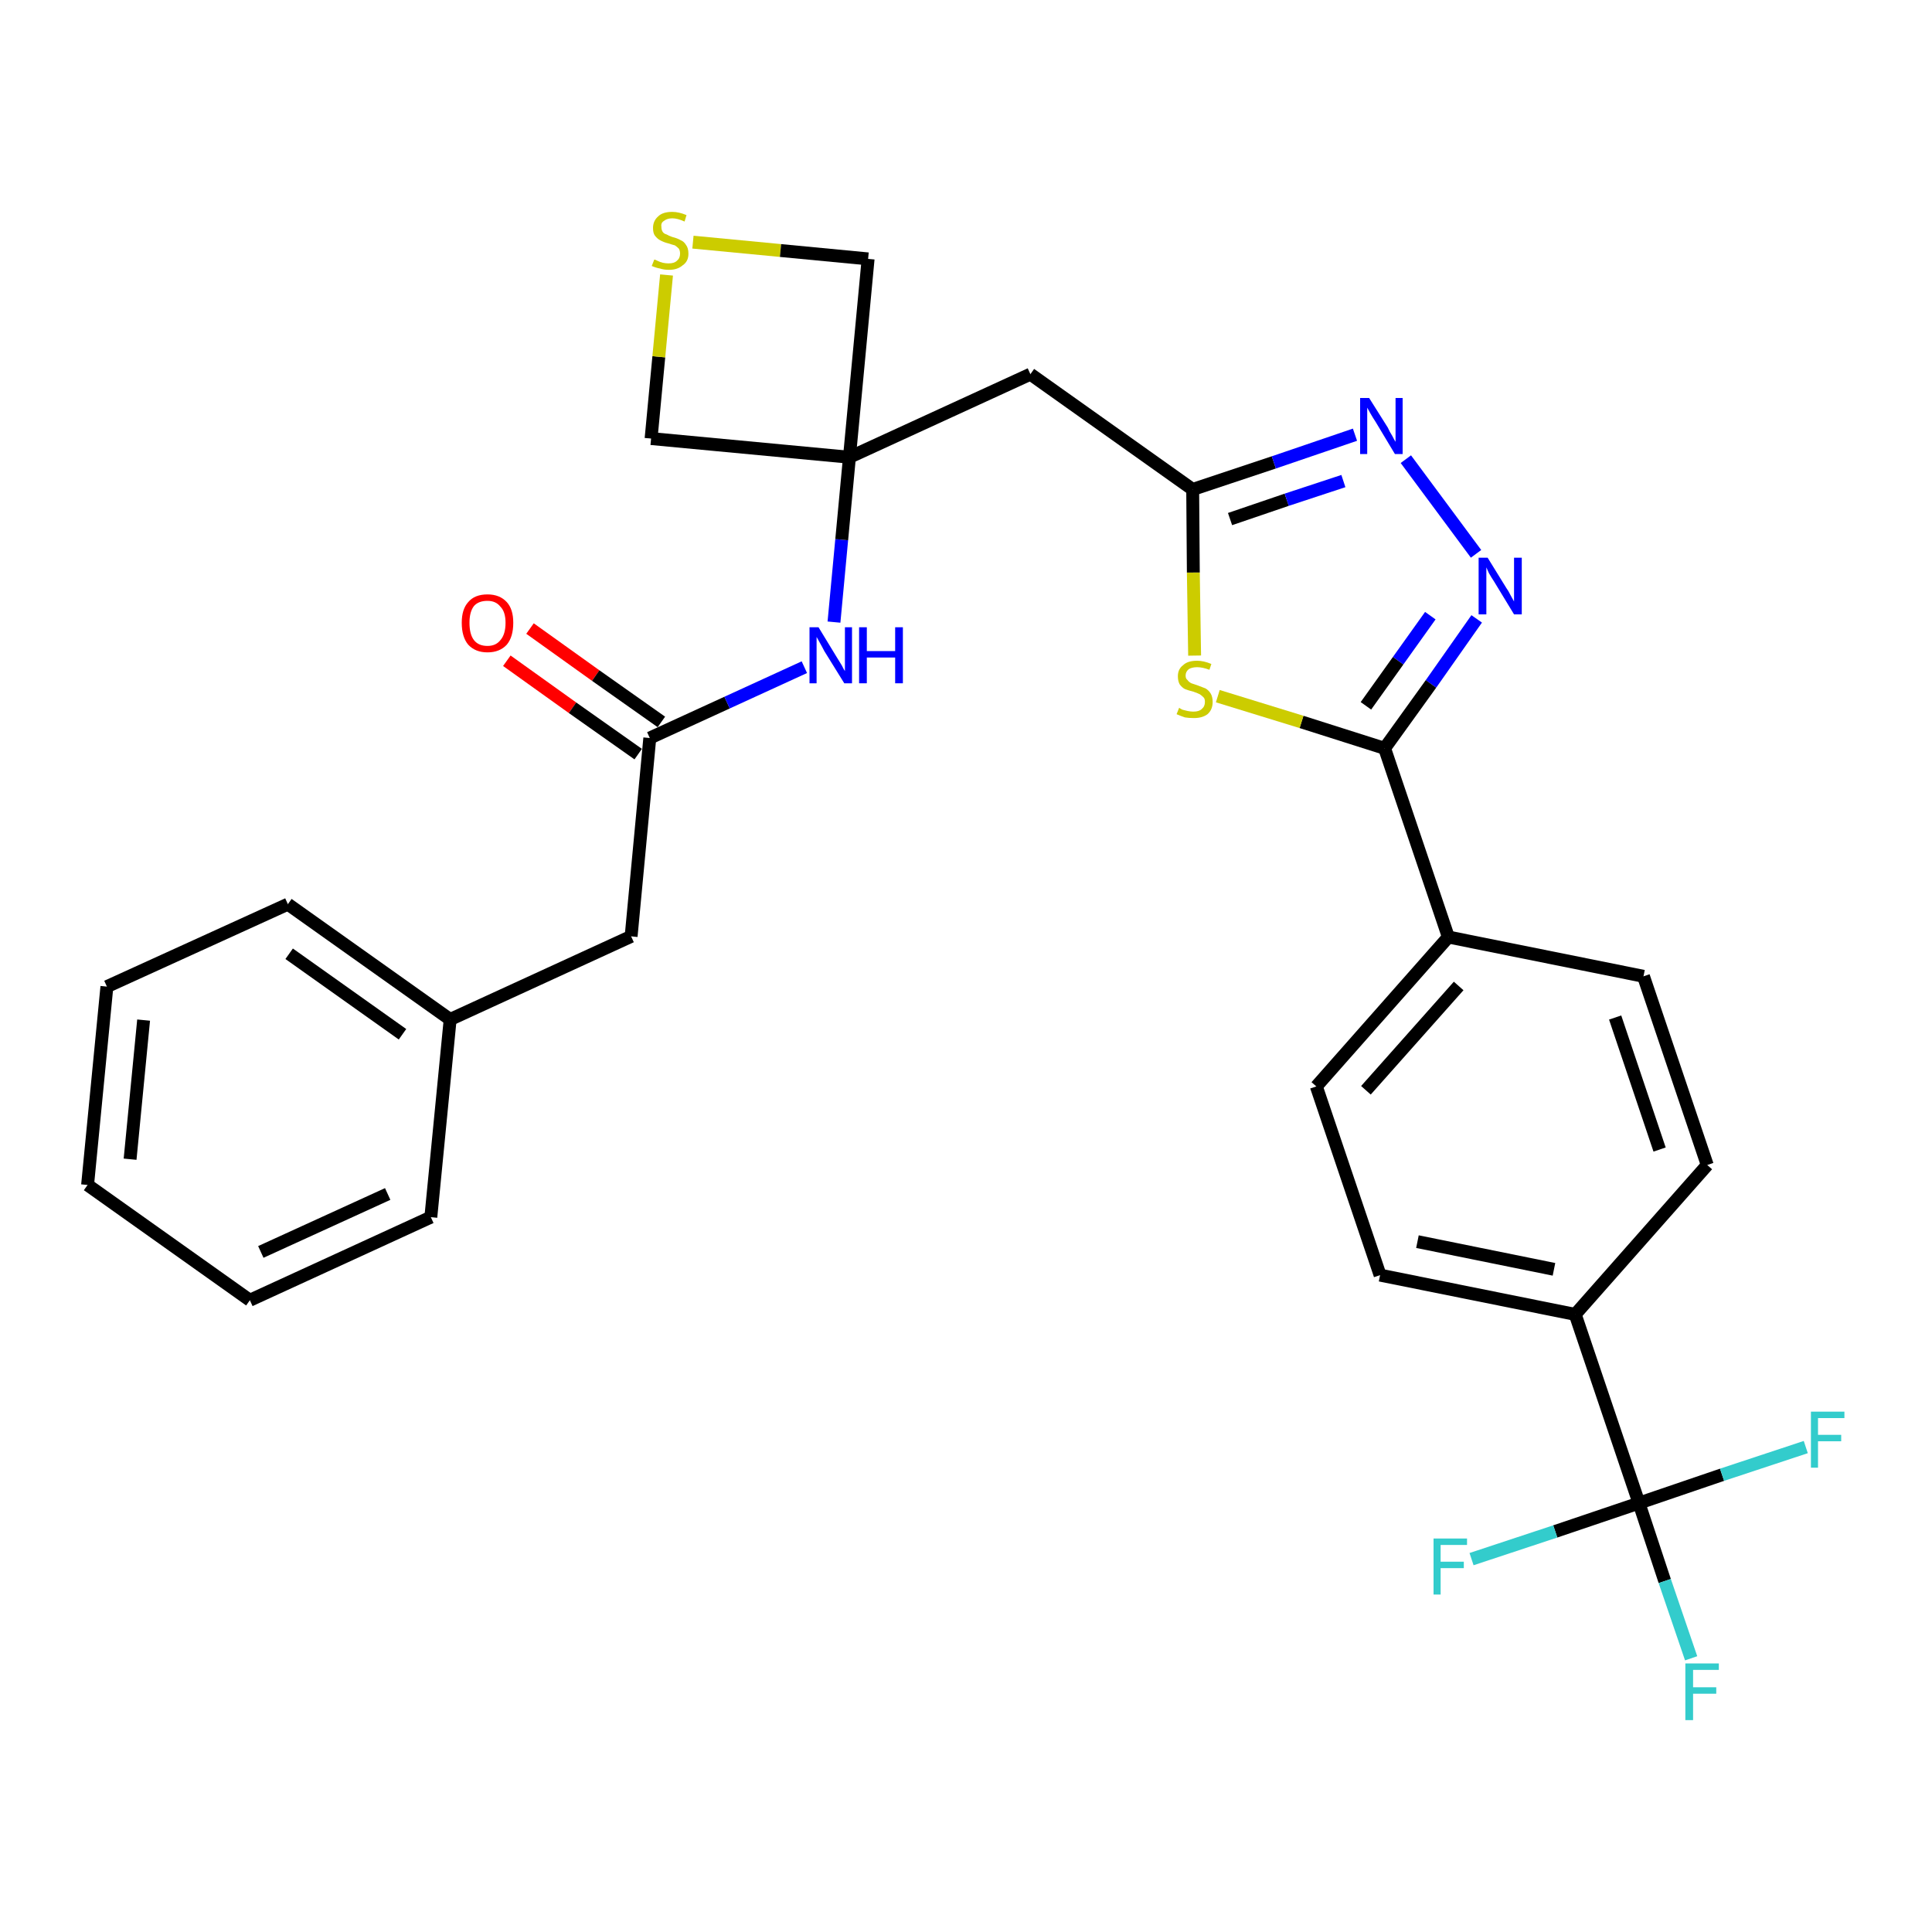 <?xml version='1.0' encoding='iso-8859-1'?>
<svg version='1.1' baseProfile='full'
              xmlns='http://www.w3.org/2000/svg'
                      xmlns:rdkit='http://www.rdkit.org/xml'
                      xmlns:xlink='http://www.w3.org/1999/xlink'
                  xml:space='preserve'
width='300px' height='300px' viewBox='0 0 300 300'>
<!-- END OF HEADER -->
<path class='bond-0 atom-0 atom-1' d='M 78.7,102.6 L 88.9,109.9' style='fill:none;fill-rule:evenodd;stroke:#FF0000;stroke-width:2.0px;stroke-linecap:butt;stroke-linejoin:miter;stroke-opacity:1' />
<path class='bond-0 atom-0 atom-1' d='M 88.9,109.9 L 99.1,117.1' style='fill:none;fill-rule:evenodd;stroke:#000000;stroke-width:2.0px;stroke-linecap:butt;stroke-linejoin:miter;stroke-opacity:1' />
<path class='bond-0 atom-0 atom-1' d='M 82.3,97.6 L 92.5,104.9' style='fill:none;fill-rule:evenodd;stroke:#FF0000;stroke-width:2.0px;stroke-linecap:butt;stroke-linejoin:miter;stroke-opacity:1' />
<path class='bond-0 atom-0 atom-1' d='M 92.5,104.9 L 102.7,112.1' style='fill:none;fill-rule:evenodd;stroke:#000000;stroke-width:2.0px;stroke-linecap:butt;stroke-linejoin:miter;stroke-opacity:1' />
<path class='bond-1 atom-1 atom-2' d='M 100.9,114.6 L 98.0,145.4' style='fill:none;fill-rule:evenodd;stroke:#000000;stroke-width:2.0px;stroke-linecap:butt;stroke-linejoin:miter;stroke-opacity:1' />
<path class='bond-8 atom-1 atom-9' d='M 100.9,114.6 L 112.9,109.1' style='fill:none;fill-rule:evenodd;stroke:#000000;stroke-width:2.0px;stroke-linecap:butt;stroke-linejoin:miter;stroke-opacity:1' />
<path class='bond-8 atom-1 atom-9' d='M 112.9,109.1 L 124.9,103.6' style='fill:none;fill-rule:evenodd;stroke:#0000FF;stroke-width:2.0px;stroke-linecap:butt;stroke-linejoin:miter;stroke-opacity:1' />
<path class='bond-2 atom-2 atom-3' d='M 98.0,145.4 L 69.9,158.3' style='fill:none;fill-rule:evenodd;stroke:#000000;stroke-width:2.0px;stroke-linecap:butt;stroke-linejoin:miter;stroke-opacity:1' />
<path class='bond-3 atom-3 atom-4' d='M 69.9,158.3 L 44.7,140.4' style='fill:none;fill-rule:evenodd;stroke:#000000;stroke-width:2.0px;stroke-linecap:butt;stroke-linejoin:miter;stroke-opacity:1' />
<path class='bond-3 atom-3 atom-4' d='M 62.5,160.6 L 44.9,148.1' style='fill:none;fill-rule:evenodd;stroke:#000000;stroke-width:2.0px;stroke-linecap:butt;stroke-linejoin:miter;stroke-opacity:1' />
<path class='bond-29 atom-8 atom-3' d='M 66.9,189.0 L 69.9,158.3' style='fill:none;fill-rule:evenodd;stroke:#000000;stroke-width:2.0px;stroke-linecap:butt;stroke-linejoin:miter;stroke-opacity:1' />
<path class='bond-4 atom-4 atom-5' d='M 44.7,140.4 L 16.6,153.2' style='fill:none;fill-rule:evenodd;stroke:#000000;stroke-width:2.0px;stroke-linecap:butt;stroke-linejoin:miter;stroke-opacity:1' />
<path class='bond-5 atom-5 atom-6' d='M 16.6,153.2 L 13.6,184.0' style='fill:none;fill-rule:evenodd;stroke:#000000;stroke-width:2.0px;stroke-linecap:butt;stroke-linejoin:miter;stroke-opacity:1' />
<path class='bond-5 atom-5 atom-6' d='M 22.3,158.4 L 20.2,180.0' style='fill:none;fill-rule:evenodd;stroke:#000000;stroke-width:2.0px;stroke-linecap:butt;stroke-linejoin:miter;stroke-opacity:1' />
<path class='bond-6 atom-6 atom-7' d='M 13.6,184.0 L 38.8,201.9' style='fill:none;fill-rule:evenodd;stroke:#000000;stroke-width:2.0px;stroke-linecap:butt;stroke-linejoin:miter;stroke-opacity:1' />
<path class='bond-7 atom-7 atom-8' d='M 38.8,201.9 L 66.9,189.0' style='fill:none;fill-rule:evenodd;stroke:#000000;stroke-width:2.0px;stroke-linecap:butt;stroke-linejoin:miter;stroke-opacity:1' />
<path class='bond-7 atom-7 atom-8' d='M 40.5,194.4 L 60.2,185.4' style='fill:none;fill-rule:evenodd;stroke:#000000;stroke-width:2.0px;stroke-linecap:butt;stroke-linejoin:miter;stroke-opacity:1' />
<path class='bond-9 atom-9 atom-10' d='M 129.5,96.6 L 130.7,83.8' style='fill:none;fill-rule:evenodd;stroke:#0000FF;stroke-width:2.0px;stroke-linecap:butt;stroke-linejoin:miter;stroke-opacity:1' />
<path class='bond-9 atom-9 atom-10' d='M 130.7,83.8 L 131.9,71.0' style='fill:none;fill-rule:evenodd;stroke:#000000;stroke-width:2.0px;stroke-linecap:butt;stroke-linejoin:miter;stroke-opacity:1' />
<path class='bond-10 atom-10 atom-11' d='M 131.9,71.0 L 160.0,58.1' style='fill:none;fill-rule:evenodd;stroke:#000000;stroke-width:2.0px;stroke-linecap:butt;stroke-linejoin:miter;stroke-opacity:1' />
<path class='bond-26 atom-10 atom-27' d='M 131.9,71.0 L 101.1,68.1' style='fill:none;fill-rule:evenodd;stroke:#000000;stroke-width:2.0px;stroke-linecap:butt;stroke-linejoin:miter;stroke-opacity:1' />
<path class='bond-30 atom-29 atom-10' d='M 134.8,40.2 L 131.9,71.0' style='fill:none;fill-rule:evenodd;stroke:#000000;stroke-width:2.0px;stroke-linecap:butt;stroke-linejoin:miter;stroke-opacity:1' />
<path class='bond-11 atom-11 atom-12' d='M 160.0,58.1 L 185.2,76.0' style='fill:none;fill-rule:evenodd;stroke:#000000;stroke-width:2.0px;stroke-linecap:butt;stroke-linejoin:miter;stroke-opacity:1' />
<path class='bond-12 atom-12 atom-13' d='M 185.2,76.0 L 197.8,71.8' style='fill:none;fill-rule:evenodd;stroke:#000000;stroke-width:2.0px;stroke-linecap:butt;stroke-linejoin:miter;stroke-opacity:1' />
<path class='bond-12 atom-12 atom-13' d='M 197.8,71.8 L 210.4,67.5' style='fill:none;fill-rule:evenodd;stroke:#0000FF;stroke-width:2.0px;stroke-linecap:butt;stroke-linejoin:miter;stroke-opacity:1' />
<path class='bond-12 atom-12 atom-13' d='M 191.0,80.6 L 199.8,77.6' style='fill:none;fill-rule:evenodd;stroke:#000000;stroke-width:2.0px;stroke-linecap:butt;stroke-linejoin:miter;stroke-opacity:1' />
<path class='bond-12 atom-12 atom-13' d='M 199.8,77.6 L 208.6,74.7' style='fill:none;fill-rule:evenodd;stroke:#0000FF;stroke-width:2.0px;stroke-linecap:butt;stroke-linejoin:miter;stroke-opacity:1' />
<path class='bond-31 atom-26 atom-12' d='M 185.5,101.8 L 185.3,88.9' style='fill:none;fill-rule:evenodd;stroke:#CCCC00;stroke-width:2.0px;stroke-linecap:butt;stroke-linejoin:miter;stroke-opacity:1' />
<path class='bond-31 atom-26 atom-12' d='M 185.3,88.9 L 185.2,76.0' style='fill:none;fill-rule:evenodd;stroke:#000000;stroke-width:2.0px;stroke-linecap:butt;stroke-linejoin:miter;stroke-opacity:1' />
<path class='bond-13 atom-13 atom-14' d='M 218.3,71.3 L 229.2,86.0' style='fill:none;fill-rule:evenodd;stroke:#0000FF;stroke-width:2.0px;stroke-linecap:butt;stroke-linejoin:miter;stroke-opacity:1' />
<path class='bond-14 atom-14 atom-15' d='M 229.3,96.1 L 222.2,106.2' style='fill:none;fill-rule:evenodd;stroke:#0000FF;stroke-width:2.0px;stroke-linecap:butt;stroke-linejoin:miter;stroke-opacity:1' />
<path class='bond-14 atom-14 atom-15' d='M 222.2,106.2 L 215.0,116.2' style='fill:none;fill-rule:evenodd;stroke:#000000;stroke-width:2.0px;stroke-linecap:butt;stroke-linejoin:miter;stroke-opacity:1' />
<path class='bond-14 atom-14 atom-15' d='M 222.1,95.6 L 217.1,102.6' style='fill:none;fill-rule:evenodd;stroke:#0000FF;stroke-width:2.0px;stroke-linecap:butt;stroke-linejoin:miter;stroke-opacity:1' />
<path class='bond-14 atom-14 atom-15' d='M 217.1,102.6 L 212.1,109.6' style='fill:none;fill-rule:evenodd;stroke:#000000;stroke-width:2.0px;stroke-linecap:butt;stroke-linejoin:miter;stroke-opacity:1' />
<path class='bond-15 atom-15 atom-16' d='M 215.0,116.2 L 224.9,145.5' style='fill:none;fill-rule:evenodd;stroke:#000000;stroke-width:2.0px;stroke-linecap:butt;stroke-linejoin:miter;stroke-opacity:1' />
<path class='bond-25 atom-15 atom-26' d='M 215.0,116.2 L 202.1,112.1' style='fill:none;fill-rule:evenodd;stroke:#000000;stroke-width:2.0px;stroke-linecap:butt;stroke-linejoin:miter;stroke-opacity:1' />
<path class='bond-25 atom-15 atom-26' d='M 202.1,112.1 L 189.1,108.1' style='fill:none;fill-rule:evenodd;stroke:#CCCC00;stroke-width:2.0px;stroke-linecap:butt;stroke-linejoin:miter;stroke-opacity:1' />
<path class='bond-16 atom-16 atom-17' d='M 224.9,145.5 L 204.4,168.7' style='fill:none;fill-rule:evenodd;stroke:#000000;stroke-width:2.0px;stroke-linecap:butt;stroke-linejoin:miter;stroke-opacity:1' />
<path class='bond-16 atom-16 atom-17' d='M 226.5,153.1 L 212.1,169.3' style='fill:none;fill-rule:evenodd;stroke:#000000;stroke-width:2.0px;stroke-linecap:butt;stroke-linejoin:miter;stroke-opacity:1' />
<path class='bond-32 atom-25 atom-16' d='M 255.2,151.6 L 224.9,145.5' style='fill:none;fill-rule:evenodd;stroke:#000000;stroke-width:2.0px;stroke-linecap:butt;stroke-linejoin:miter;stroke-opacity:1' />
<path class='bond-17 atom-17 atom-18' d='M 204.4,168.7 L 214.3,198.0' style='fill:none;fill-rule:evenodd;stroke:#000000;stroke-width:2.0px;stroke-linecap:butt;stroke-linejoin:miter;stroke-opacity:1' />
<path class='bond-18 atom-18 atom-19' d='M 214.3,198.0 L 244.6,204.1' style='fill:none;fill-rule:evenodd;stroke:#000000;stroke-width:2.0px;stroke-linecap:butt;stroke-linejoin:miter;stroke-opacity:1' />
<path class='bond-18 atom-18 atom-19' d='M 220.1,192.8 L 241.3,197.1' style='fill:none;fill-rule:evenodd;stroke:#000000;stroke-width:2.0px;stroke-linecap:butt;stroke-linejoin:miter;stroke-opacity:1' />
<path class='bond-19 atom-19 atom-20' d='M 244.6,204.1 L 254.5,233.4' style='fill:none;fill-rule:evenodd;stroke:#000000;stroke-width:2.0px;stroke-linecap:butt;stroke-linejoin:miter;stroke-opacity:1' />
<path class='bond-23 atom-19 atom-24' d='M 244.6,204.1 L 265.1,180.9' style='fill:none;fill-rule:evenodd;stroke:#000000;stroke-width:2.0px;stroke-linecap:butt;stroke-linejoin:miter;stroke-opacity:1' />
<path class='bond-20 atom-20 atom-21' d='M 254.5,233.4 L 258.5,245.5' style='fill:none;fill-rule:evenodd;stroke:#000000;stroke-width:2.0px;stroke-linecap:butt;stroke-linejoin:miter;stroke-opacity:1' />
<path class='bond-20 atom-20 atom-21' d='M 258.5,245.5 L 262.6,257.5' style='fill:none;fill-rule:evenodd;stroke:#33CCCC;stroke-width:2.0px;stroke-linecap:butt;stroke-linejoin:miter;stroke-opacity:1' />
<path class='bond-21 atom-20 atom-22' d='M 254.5,233.4 L 241.5,237.8' style='fill:none;fill-rule:evenodd;stroke:#000000;stroke-width:2.0px;stroke-linecap:butt;stroke-linejoin:miter;stroke-opacity:1' />
<path class='bond-21 atom-20 atom-22' d='M 241.5,237.8 L 228.5,242.1' style='fill:none;fill-rule:evenodd;stroke:#33CCCC;stroke-width:2.0px;stroke-linecap:butt;stroke-linejoin:miter;stroke-opacity:1' />
<path class='bond-22 atom-20 atom-23' d='M 254.5,233.4 L 267.4,229.0' style='fill:none;fill-rule:evenodd;stroke:#000000;stroke-width:2.0px;stroke-linecap:butt;stroke-linejoin:miter;stroke-opacity:1' />
<path class='bond-22 atom-20 atom-23' d='M 267.4,229.0 L 280.4,224.7' style='fill:none;fill-rule:evenodd;stroke:#33CCCC;stroke-width:2.0px;stroke-linecap:butt;stroke-linejoin:miter;stroke-opacity:1' />
<path class='bond-24 atom-24 atom-25' d='M 265.1,180.9 L 255.2,151.6' style='fill:none;fill-rule:evenodd;stroke:#000000;stroke-width:2.0px;stroke-linecap:butt;stroke-linejoin:miter;stroke-opacity:1' />
<path class='bond-24 atom-24 atom-25' d='M 257.7,178.5 L 250.8,158.0' style='fill:none;fill-rule:evenodd;stroke:#000000;stroke-width:2.0px;stroke-linecap:butt;stroke-linejoin:miter;stroke-opacity:1' />
<path class='bond-27 atom-27 atom-28' d='M 101.1,68.1 L 102.3,55.4' style='fill:none;fill-rule:evenodd;stroke:#000000;stroke-width:2.0px;stroke-linecap:butt;stroke-linejoin:miter;stroke-opacity:1' />
<path class='bond-27 atom-27 atom-28' d='M 102.3,55.4 L 103.5,42.7' style='fill:none;fill-rule:evenodd;stroke:#CCCC00;stroke-width:2.0px;stroke-linecap:butt;stroke-linejoin:miter;stroke-opacity:1' />
<path class='bond-28 atom-28 atom-29' d='M 107.6,37.6 L 121.2,38.9' style='fill:none;fill-rule:evenodd;stroke:#CCCC00;stroke-width:2.0px;stroke-linecap:butt;stroke-linejoin:miter;stroke-opacity:1' />
<path class='bond-28 atom-28 atom-29' d='M 121.2,38.9 L 134.8,40.2' style='fill:none;fill-rule:evenodd;stroke:#000000;stroke-width:2.0px;stroke-linecap:butt;stroke-linejoin:miter;stroke-opacity:1' />
<path  class='atom-0' d='M 71.7 96.7
Q 71.7 94.6, 72.7 93.5
Q 73.7 92.3, 75.7 92.3
Q 77.6 92.3, 78.7 93.5
Q 79.7 94.6, 79.7 96.7
Q 79.7 98.9, 78.7 100.1
Q 77.6 101.3, 75.7 101.3
Q 73.8 101.3, 72.7 100.1
Q 71.7 98.9, 71.7 96.7
M 75.7 100.3
Q 77.0 100.3, 77.7 99.4
Q 78.5 98.5, 78.5 96.7
Q 78.5 95.0, 77.7 94.2
Q 77.0 93.3, 75.7 93.3
Q 74.3 93.3, 73.6 94.1
Q 72.9 95.0, 72.9 96.7
Q 72.9 98.5, 73.6 99.4
Q 74.3 100.3, 75.7 100.3
' fill='#FF0000'/>
<path  class='atom-9' d='M 127.1 97.4
L 129.9 102.0
Q 130.2 102.5, 130.7 103.3
Q 131.1 104.1, 131.2 104.2
L 131.2 97.4
L 132.3 97.4
L 132.3 106.1
L 131.1 106.1
L 128.0 101.1
Q 127.7 100.5, 127.3 99.8
Q 126.9 99.1, 126.8 98.9
L 126.8 106.1
L 125.7 106.1
L 125.7 97.4
L 127.1 97.4
' fill='#0000FF'/>
<path  class='atom-9' d='M 133.4 97.4
L 134.6 97.4
L 134.6 101.1
L 139.0 101.1
L 139.0 97.4
L 140.2 97.4
L 140.2 106.1
L 139.0 106.1
L 139.0 102.1
L 134.6 102.1
L 134.6 106.1
L 133.4 106.1
L 133.4 97.4
' fill='#0000FF'/>
<path  class='atom-13' d='M 212.6 61.8
L 215.5 66.4
Q 215.7 66.9, 216.2 67.7
Q 216.6 68.5, 216.7 68.6
L 216.7 61.8
L 217.8 61.8
L 217.8 70.5
L 216.6 70.5
L 213.6 65.5
Q 213.2 64.9, 212.8 64.2
Q 212.4 63.5, 212.3 63.3
L 212.3 70.5
L 211.2 70.5
L 211.2 61.8
L 212.6 61.8
' fill='#0000FF'/>
<path  class='atom-14' d='M 231.0 86.6
L 233.9 91.3
Q 234.2 91.7, 234.6 92.5
Q 235.1 93.4, 235.1 93.4
L 235.1 86.6
L 236.3 86.6
L 236.3 95.4
L 235.1 95.4
L 232.0 90.3
Q 231.6 89.7, 231.2 89.0
Q 230.9 88.3, 230.8 88.1
L 230.8 95.4
L 229.6 95.4
L 229.6 86.6
L 231.0 86.6
' fill='#0000FF'/>
<path  class='atom-21' d='M 261.7 258.3
L 266.9 258.3
L 266.9 259.3
L 262.9 259.3
L 262.9 262.0
L 266.5 262.0
L 266.5 263.0
L 262.9 263.0
L 262.9 267.1
L 261.7 267.1
L 261.7 258.3
' fill='#33CCCC'/>
<path  class='atom-22' d='M 222.6 238.9
L 227.8 238.9
L 227.8 239.9
L 223.7 239.9
L 223.7 242.5
L 227.3 242.5
L 227.3 243.5
L 223.7 243.5
L 223.7 247.6
L 222.6 247.6
L 222.6 238.9
' fill='#33CCCC'/>
<path  class='atom-23' d='M 281.2 219.2
L 286.4 219.2
L 286.4 220.2
L 282.3 220.2
L 282.3 222.8
L 285.9 222.8
L 285.9 223.8
L 282.3 223.8
L 282.3 227.9
L 281.2 227.9
L 281.2 219.2
' fill='#33CCCC'/>
<path  class='atom-26' d='M 183.1 109.9
Q 183.2 110.0, 183.6 110.2
Q 184.0 110.3, 184.4 110.4
Q 184.9 110.5, 185.3 110.5
Q 186.2 110.5, 186.6 110.1
Q 187.1 109.7, 187.1 109.0
Q 187.1 108.5, 186.9 108.3
Q 186.6 108.0, 186.3 107.8
Q 185.9 107.6, 185.3 107.4
Q 184.5 107.2, 184.0 107.0
Q 183.6 106.8, 183.2 106.3
Q 182.9 105.8, 182.9 105.0
Q 182.9 103.9, 183.7 103.3
Q 184.4 102.6, 185.9 102.6
Q 186.9 102.6, 188.1 103.1
L 187.8 104.0
Q 186.7 103.6, 185.9 103.6
Q 185.1 103.6, 184.6 103.9
Q 184.1 104.3, 184.1 104.9
Q 184.1 105.4, 184.4 105.6
Q 184.6 105.9, 185.0 106.1
Q 185.3 106.2, 185.9 106.4
Q 186.7 106.7, 187.2 106.9
Q 187.7 107.2, 188.0 107.7
Q 188.3 108.2, 188.3 109.0
Q 188.3 110.2, 187.5 110.9
Q 186.7 111.5, 185.4 111.5
Q 184.6 111.5, 184.0 111.4
Q 183.4 111.2, 182.7 110.9
L 183.1 109.9
' fill='#CCCC00'/>
<path  class='atom-28' d='M 101.6 40.3
Q 101.7 40.3, 102.1 40.5
Q 102.5 40.7, 102.9 40.8
Q 103.4 40.9, 103.8 40.9
Q 104.7 40.9, 105.1 40.5
Q 105.6 40.1, 105.6 39.4
Q 105.6 38.9, 105.4 38.6
Q 105.1 38.3, 104.8 38.1
Q 104.4 38.0, 103.8 37.8
Q 103.0 37.6, 102.5 37.3
Q 102.1 37.1, 101.7 36.6
Q 101.4 36.2, 101.4 35.4
Q 101.4 34.3, 102.2 33.6
Q 102.9 32.9, 104.4 32.9
Q 105.4 32.9, 106.6 33.4
L 106.3 34.4
Q 105.2 33.9, 104.4 33.9
Q 103.6 33.9, 103.1 34.3
Q 102.6 34.6, 102.7 35.2
Q 102.7 35.7, 102.9 36.0
Q 103.1 36.3, 103.5 36.4
Q 103.8 36.6, 104.4 36.8
Q 105.2 37.0, 105.7 37.3
Q 106.2 37.5, 106.5 38.0
Q 106.9 38.5, 106.9 39.4
Q 106.9 40.6, 106.0 41.2
Q 105.2 41.9, 103.9 41.9
Q 103.1 41.9, 102.5 41.7
Q 101.9 41.6, 101.2 41.3
L 101.6 40.3
' fill='#CCCC00'/>
</svg>
